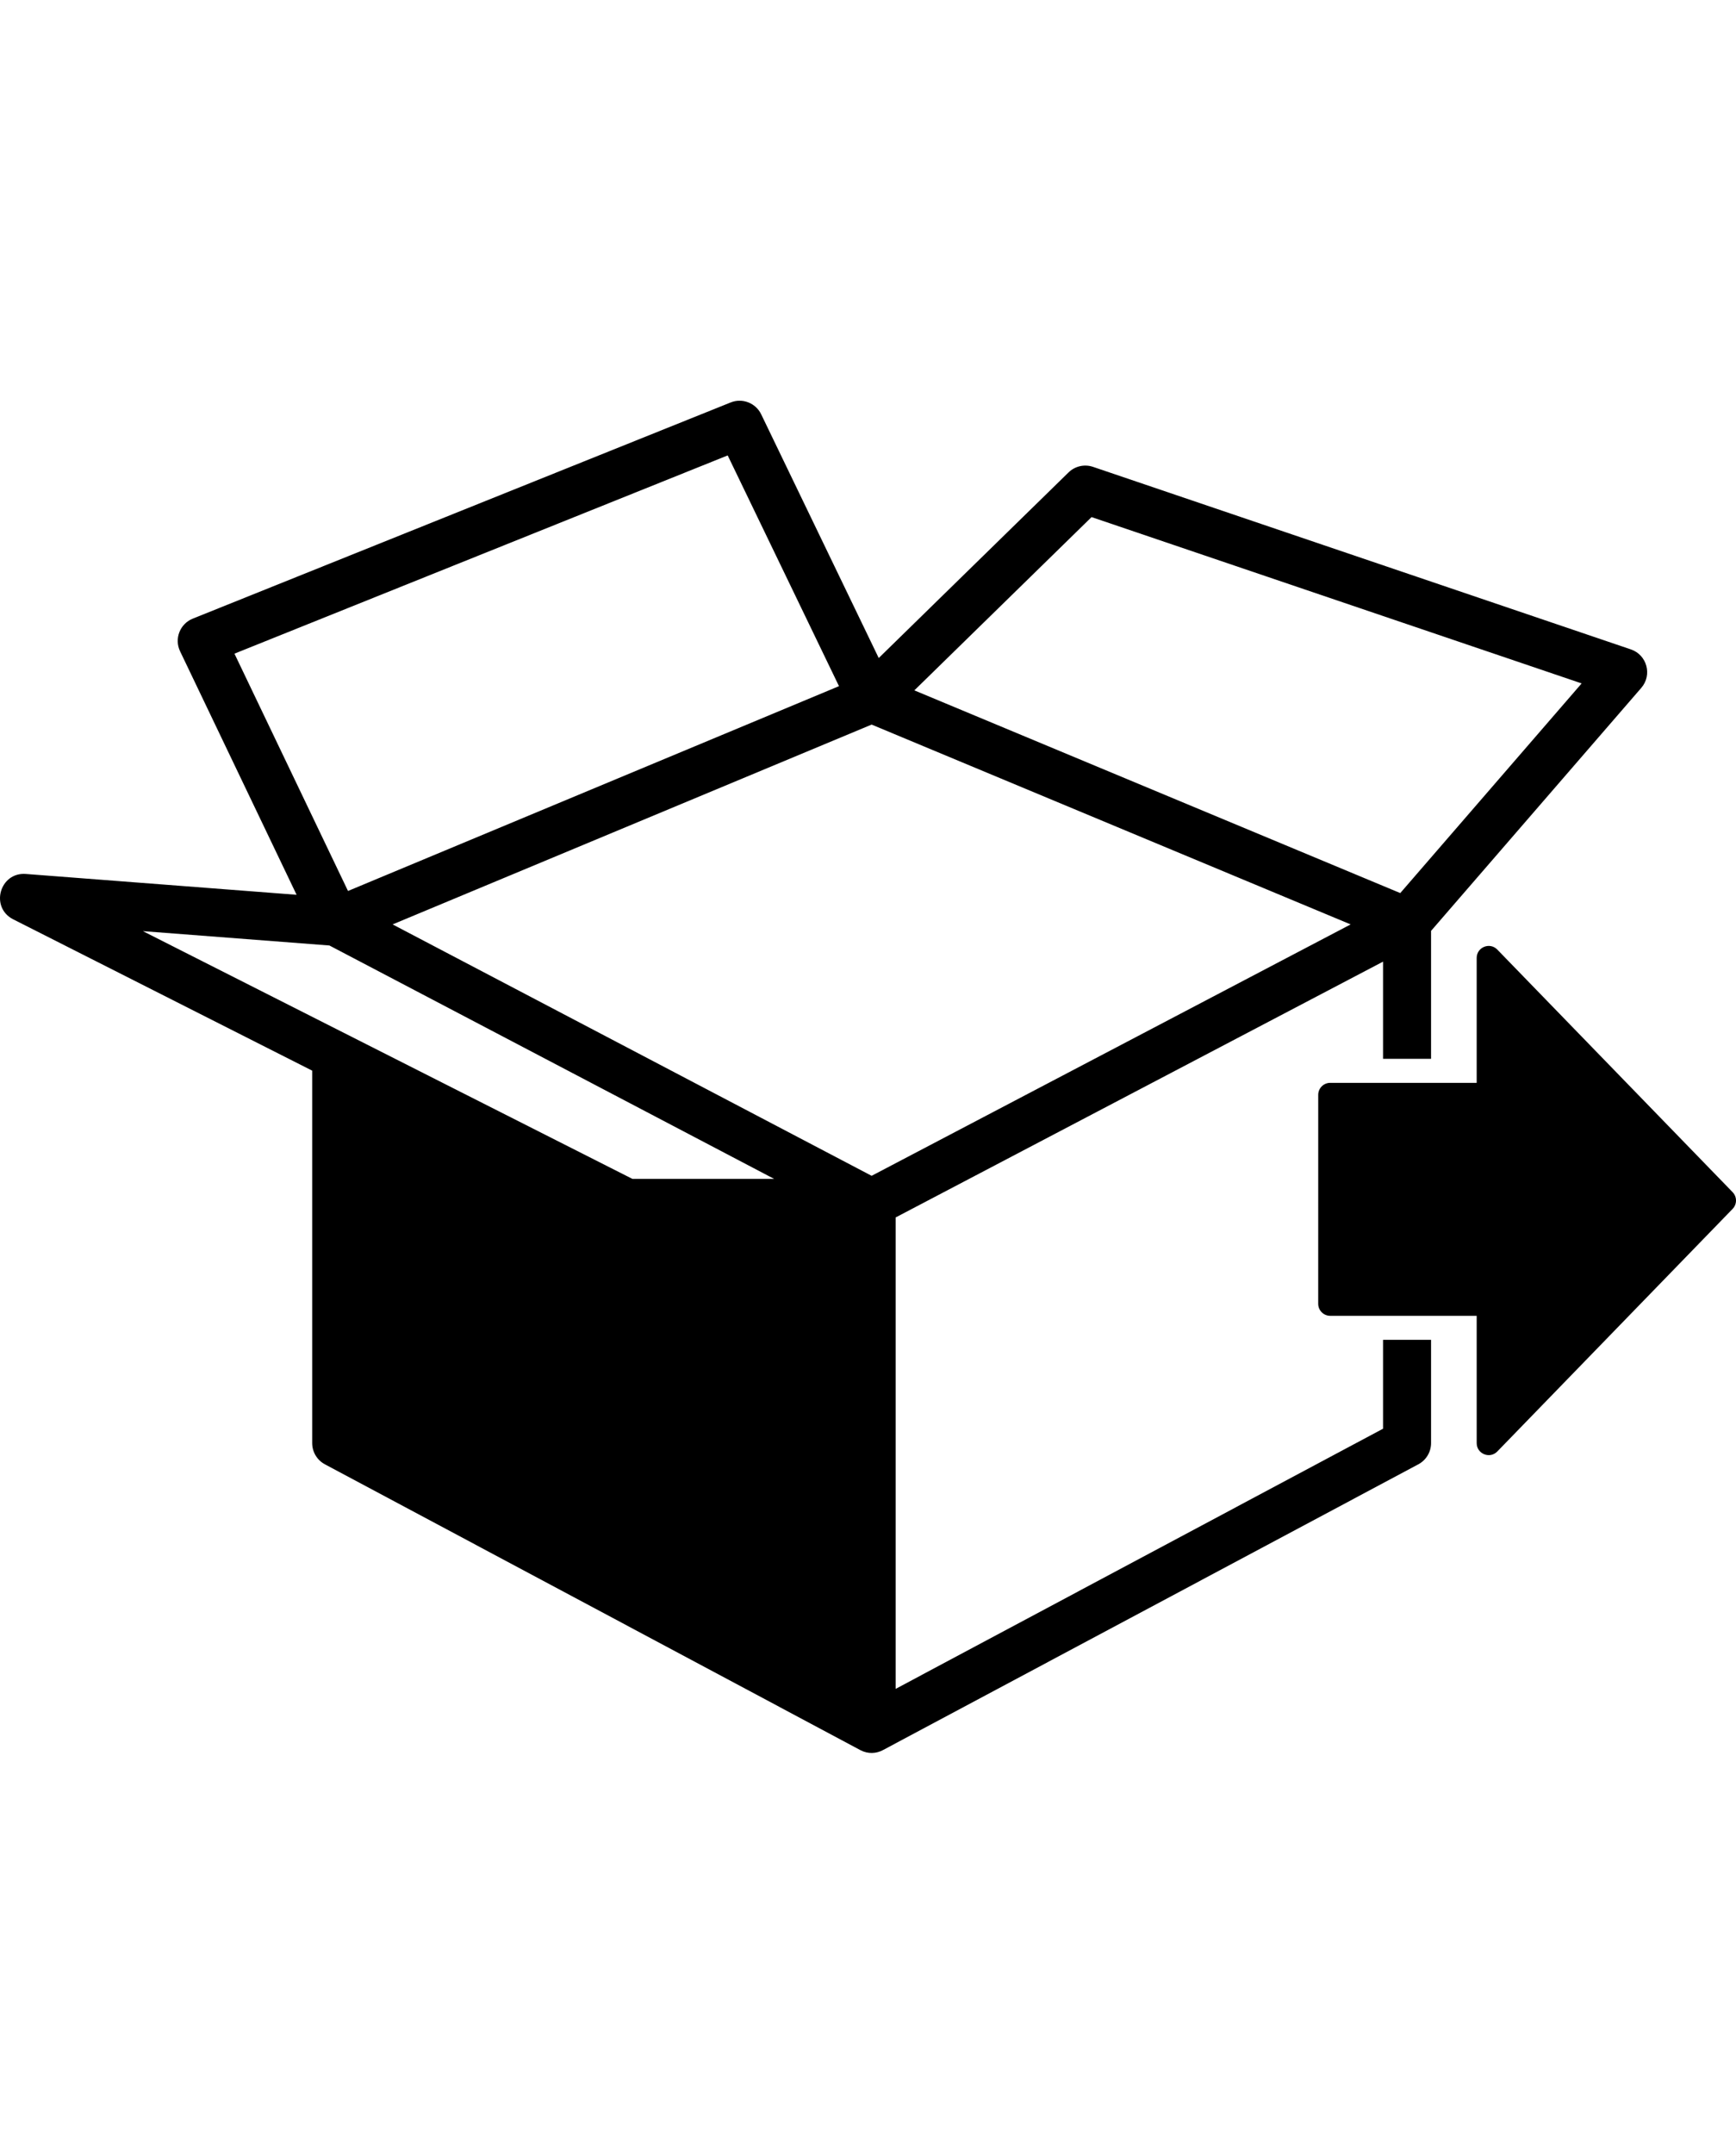 <?xml version="1.0" encoding="UTF-8" standalone="no"?>
<svg width="416px" height="516px" viewBox="0 0 416 516" version="1.1" xmlns="http://www.w3.org/2000/svg" xmlns:xlink="http://www.w3.org/1999/xlink">
    <!-- Generator: Sketch 42 (36781) - http://www.bohemiancoding.com/sketch -->
    <title>shippingBox</title>
    <desc>Created with Sketch.</desc>
    <defs></defs>
    <g id="Page-1" stroke="none" stroke-width="1" fill="none" fill-rule="evenodd">
        <path d="M74.81,256.483 L3.169,220.234 C-2.452,217.391 -0.073,208.881 6.208,209.364 L71.073,214.354 L43.154,156.021 C41.719,153.024 43.115,149.437 46.198,148.198 L175.079,96.416 C177.888,95.287 181.091,96.528 182.406,99.255 L210.572,157.635 L256.054,113.175 C257.603,111.66 259.872,111.145 261.924,111.841 L390.805,155.568 C394.673,156.881 395.98,161.693 393.307,164.782 L342.927,222.998 L342.927,253.65 L331.42,253.65 L331.42,230.37 L214.622,291.65 L214.622,404.583 L331.42,342.256 L331.42,320.967 L342.927,320.967 L342.927,345.707 C342.927,347.832 341.757,349.783 339.883,350.783 L211.608,419.235 C210.005,420.105 207.991,420.228 206.16,419.251 L77.855,350.783 C76.918,350.283 76.156,349.545 75.629,348.667 C75.102,347.788 74.81,346.769 74.81,345.707 L74.81,256.483 Z M94.083,221.45 L208.869,281.674 L323.654,221.45 L208.869,173.58 L94.083,221.45 Z M201.047,164.374 L174.379,109.099 L56.182,156.588 L83.393,213.44 L201.047,164.374 Z M335.547,213.942 L379.01,163.718 L261.572,123.873 L219.108,165.382 L335.547,213.942 Z M34.245,223.062 L151.555,282.418 L185.518,282.418 L78.94,226.5 L34.245,223.062 Z M353.859,229.484 C353.859,226.901 357.001,225.627 358.801,227.481 L415.188,285.593 C416.271,286.709 416.271,288.483 415.188,289.599 L358.803,347.711 C357.003,349.565 353.861,348.291 353.861,345.707 L353.859,315.213 L318.76,315.213 C317.172,315.213 315.883,313.925 315.884,312.336 L315.886,287.596 L315.886,262.28 C315.886,260.691 317.174,259.403 318.762,259.403 L353.858,259.403 L353.859,229.484 Z" id="shippingBox" fill="#000000" fill-rule="nonzero"></path>
    </g>
</svg>